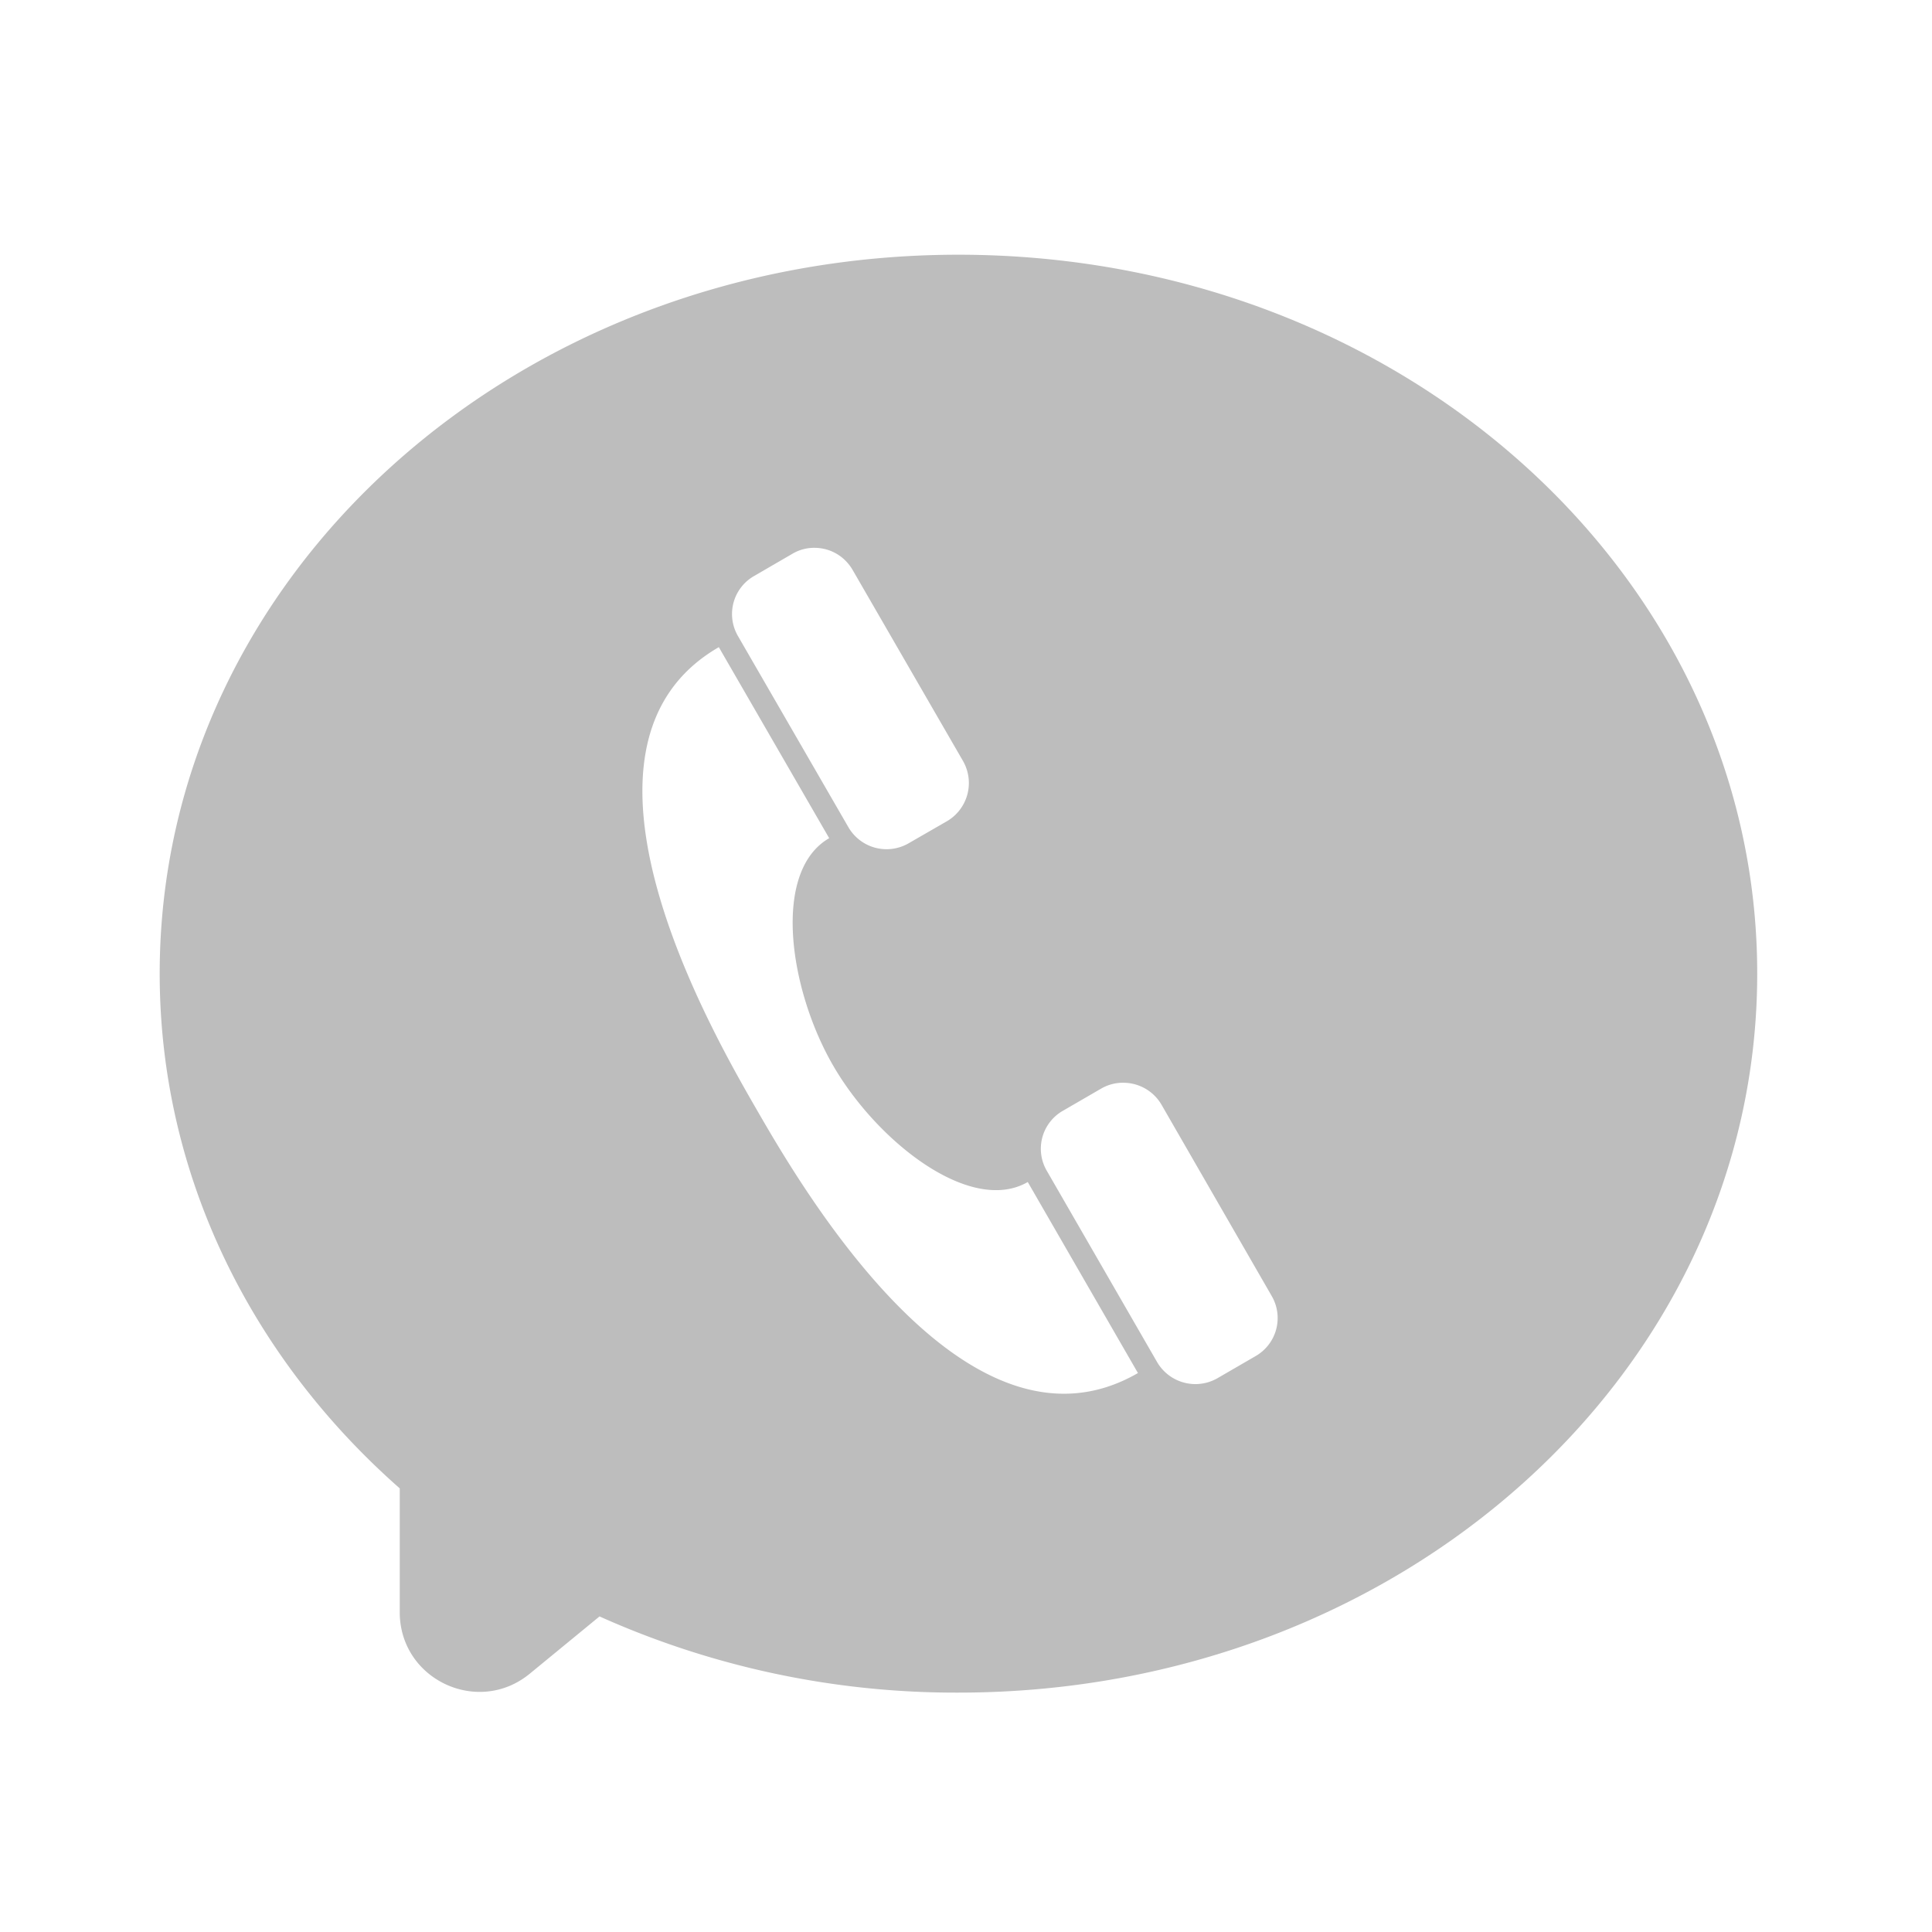 <svg xmlns="http://www.w3.org/2000/svg" width="32" height="32"><path d="M15.875 4.219c-7.328 0-13.23 5.312-13.23 11.906 0 3.348 1.523 6.367 3.976 8.527v2.051c0 1.113 1.293 1.723 2.152 1.02l1.157-.95a14.407 14.407 0 0 0 5.945 1.262c7.332 0 13.23-5.312 13.23-11.91 0-6.594-5.898-11.906-13.23-11.906zm-2.371 4.855c.25.004.484.137.617.364l1.828 3.164a.733.733 0 0 1-.265 1l-.637.367a.73.73 0 0 1-.996-.27l-1.828-3.164a.725.725 0 0 1 .27-.996l.632-.367a.705.705 0 0 1 .379-.098zm-1.598 1.645l1.828 3.164c-.949.547-.668 2.496.063 3.762.73 1.265 2.277 2.48 3.226 1.933l1.825 3.164c-2.848 1.645-5.586-3.101-6.317-4.367-.73-1.266-3.472-6.012-.625-7.656zm6.715 7.215a.732.732 0 0 1 .617.363l1.825 3.168a.726.726 0 0 1-.266.996l-.633.367a.734.734 0 0 1-1-.27l-1.824-3.163a.724.724 0 0 1 .265-.997l.633-.367a.718.718 0 0 1 .383-.097zm0 0" fill="#bdbdbd"/></svg>